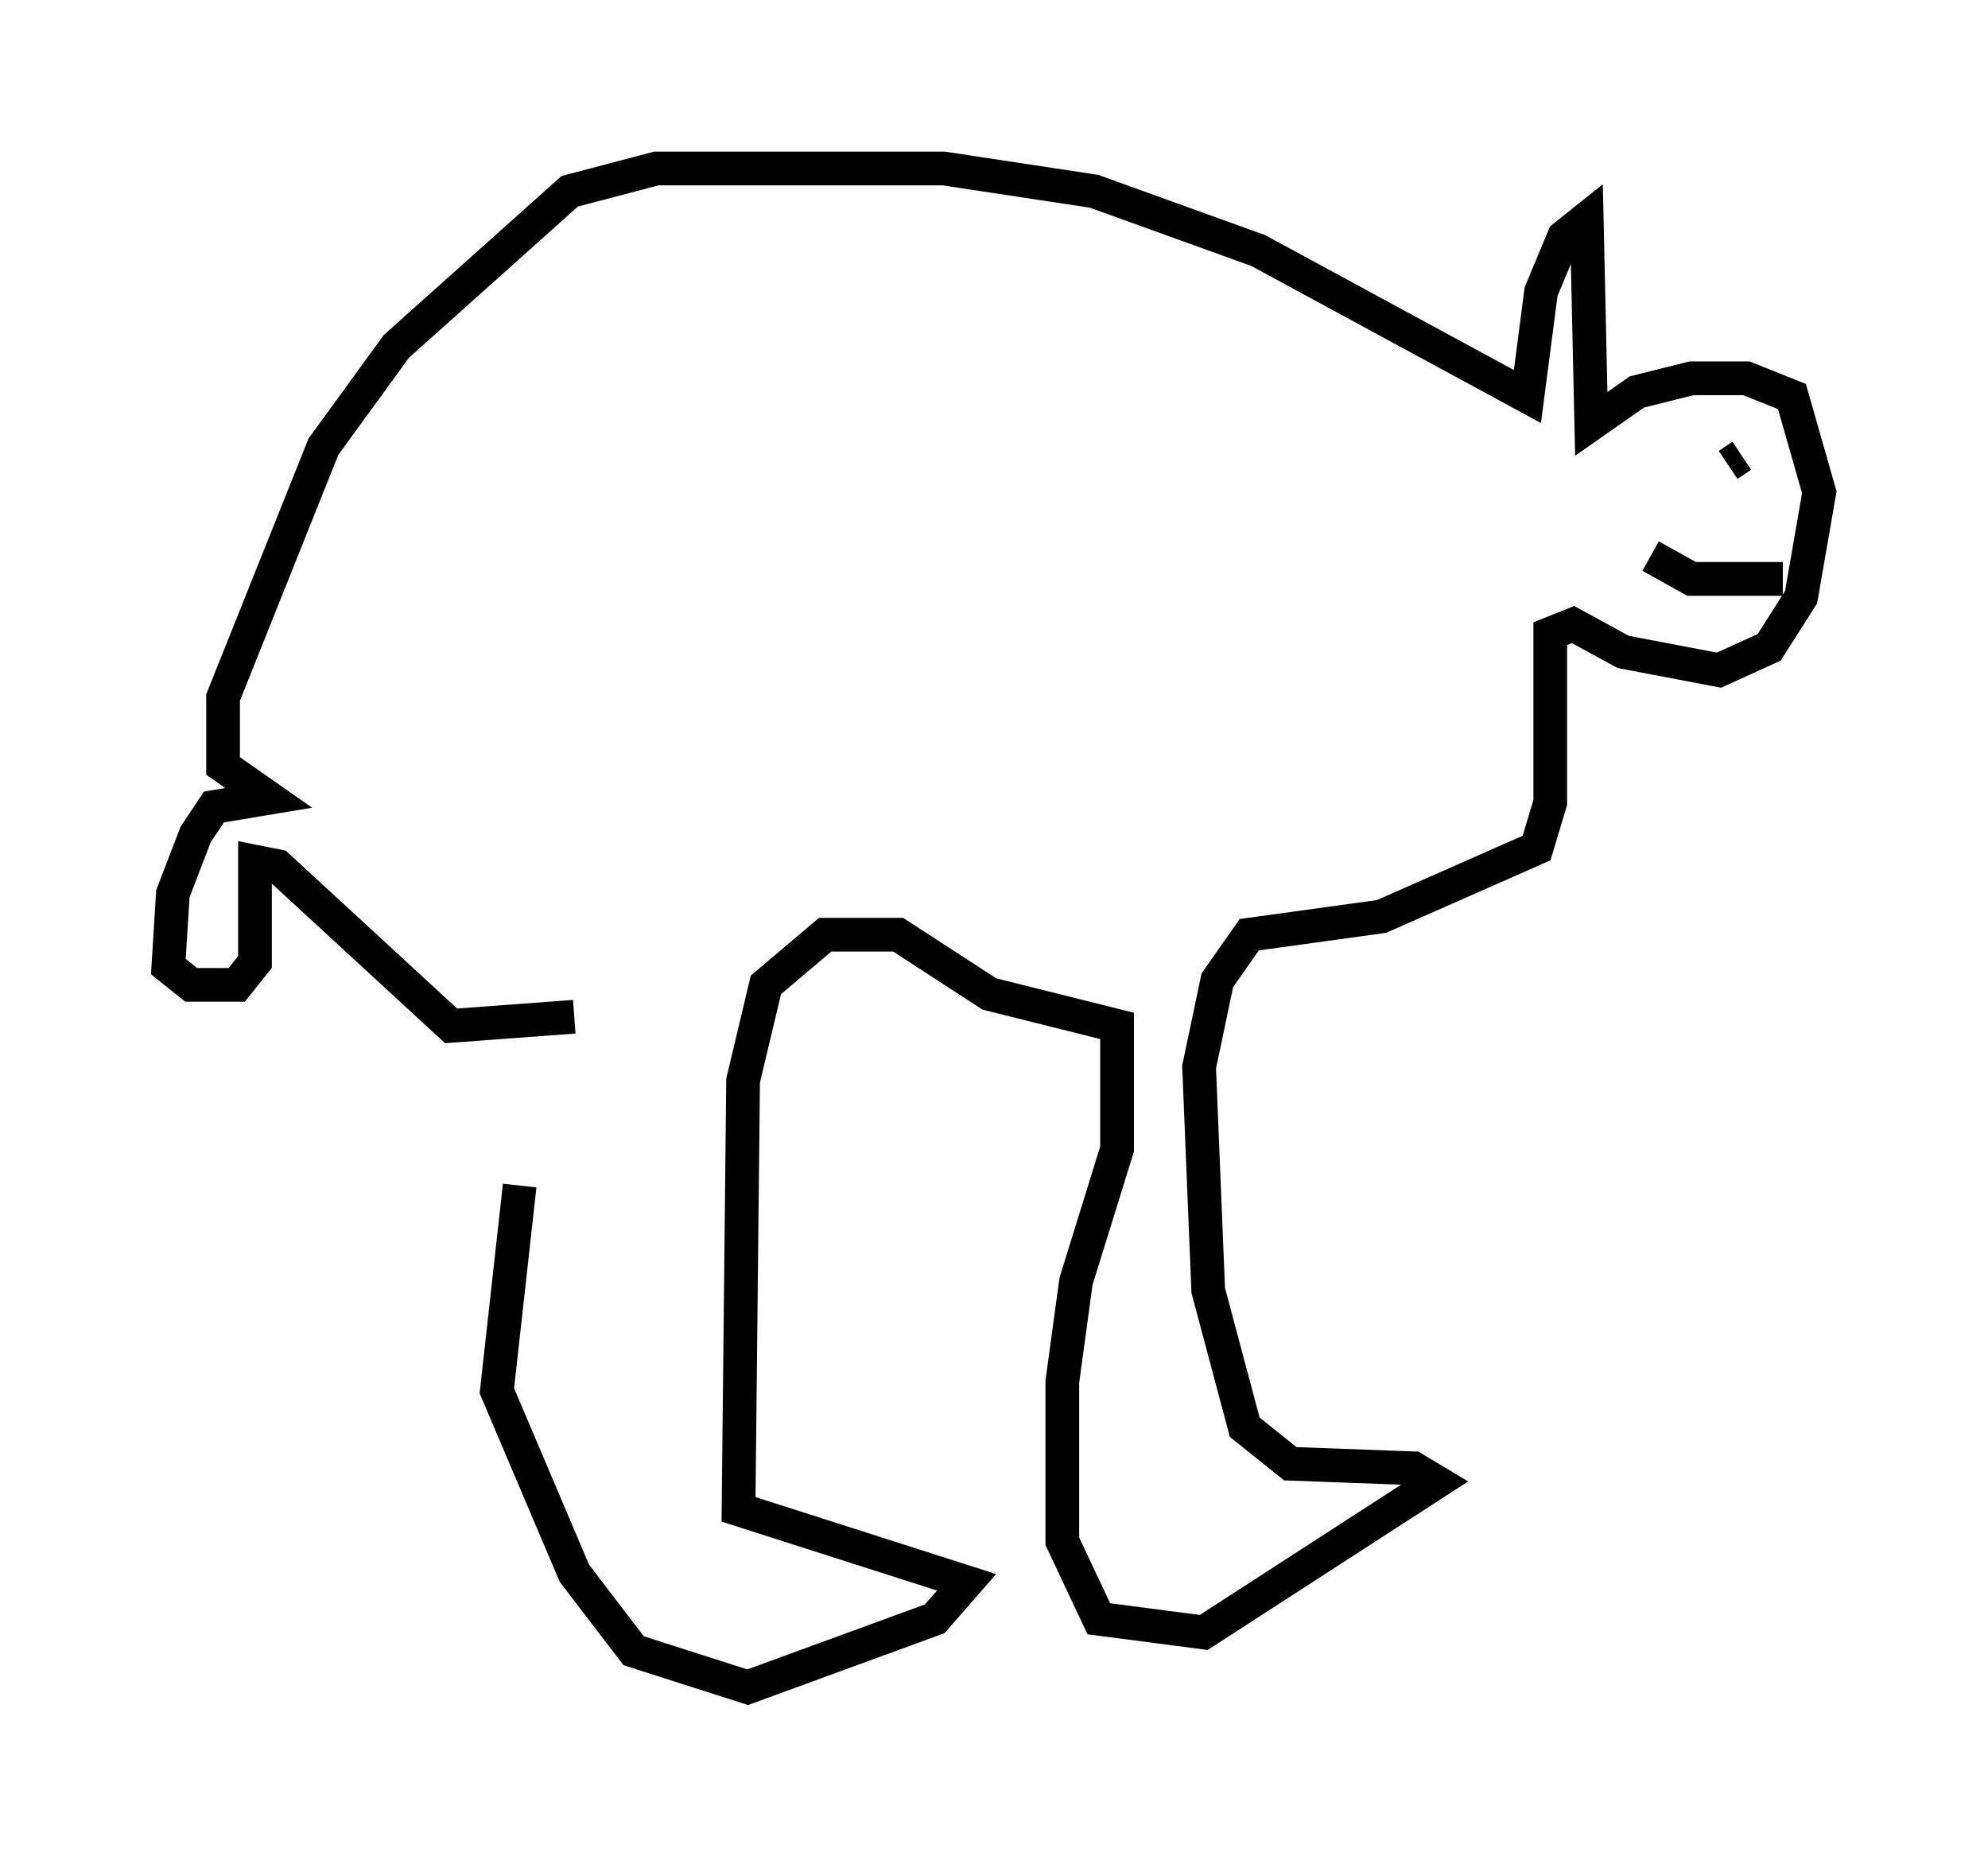 <?xml version="1.0" encoding="utf-8" ?>
<svg baseProfile="full" height="55.06" version="1.1" width="58.985" xmlns="http://www.w3.org/2000/svg" xmlns:ev="http://www.w3.org/2001/xml-events" xmlns:xlink="http://www.w3.org/1999/xlink"><defs /><rect fill="white" height="55.06" width="58.985" x="0" y="0" /><path d="M17.449, 30.44 m-2.03, 4.736 l-0.677, 6.089 2.3, 5.413 l1.759, 2.3 3.383, 1.083 l5.548, -2.03 0.947, -1.083 l-6.766, -2.165 0.135, -12.72 l0.677, -2.842 1.759, -1.488 l2.165, 0.0 2.706, 1.759 l3.789, 0.947 0.0, 3.654 l-1.218, 3.924 -0.406, 2.977 l0.0, 4.736 1.083, 2.3 l3.112, 0.406 6.901, -4.465 l-0.677, -0.406 -3.654, -0.135 l-1.353, -1.083 -1.083, -4.059 l-0.271, -6.631 0.541, -2.571 l0.947, -1.353 3.924, -0.541 l4.601, -2.03 0.406, -1.353 l0.0, -5.007 0.677, -0.271 l1.488, 0.812 2.842, 0.541 l1.488, -0.677 0.947, -1.488 l0.541, -3.112 -0.812, -2.842 l-1.353, -0.541 -1.624, 0.0 l-1.624, 0.406 -1.353, 0.947 l-0.135, -6.089 -0.677, 0.541 l-0.677, 1.624 -0.406, 3.112 l-7.984, -4.33 -4.871, -1.759 l-4.465, -0.677 -8.525, 0.0 l-2.571, 0.677 -5.142, 4.601 l-2.165, 2.977 -2.977, 7.442 l0.0, 2.03 1.353, 0.947 l-1.624, 0.271 -0.541, 0.812 l-0.677, 1.759 -0.135, 2.165 l0.677, 0.541 1.353, 0.0 l0.541, -0.677 0.0, -2.977 l0.677, 0.135 5.142, 4.736 l3.654, -0.271 m34.641, -16.644 l-0.406, 0.271 m1.624, 3.383 l-2.706, 0.0 -1.218, -0.677 " fill="none" stroke="black" stroke-width="1" /></svg>